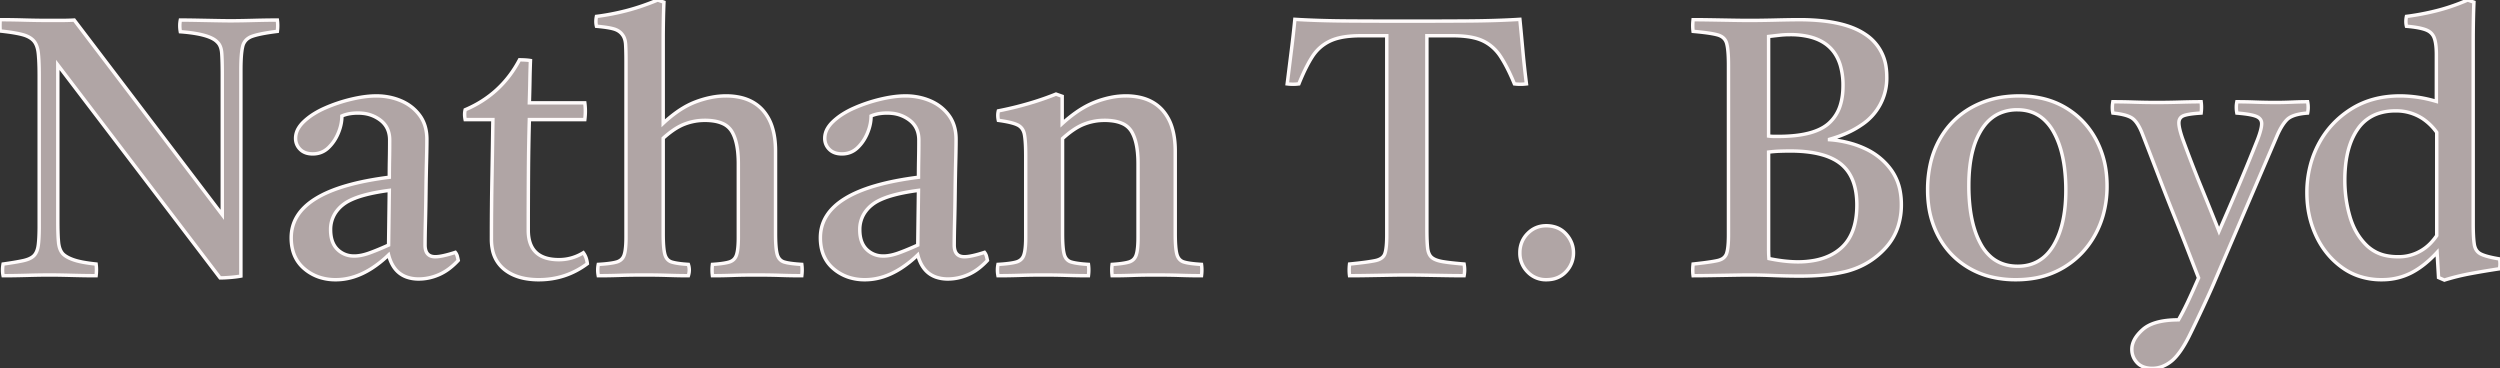 <svg width="685.5" height="101" viewBox="0 0 685.5 101" xmlns="http://www.w3.org/2000/svg"><rect x="0" y="0" width="685.5" height="101" fill="#333333" stroke="none"/><g id="svgGroup" stroke-linecap="round" fill-rule="evenodd" font-size="9pt" stroke="#fffbfb" stroke-width="0.25mm" fill="#b0a5a5" style="stroke:#fffbfb;stroke-width:0.25mm;fill:#b0a5a5"><path d="M 60.35 76.2 L 15.85 17.8 L 15.85 60.6 Q 15.85 63.732 15.986 65.675 A 28.425 28.425 0 0 0 16.05 66.45 A 7.737 7.737 0 0 0 16.275 67.72 Q 16.586 68.87 17.25 69.6 Q 17.956 70.306 19.211 70.863 A 12.78 12.78 0 0 0 20.35 71.3 Q 22.45 72 26.35 72.4 Q 26.55 74 26.35 75.6 Q 23.35 75.6 19.7 75.5 A 324.022 324.022 0 0 0 17.124 75.439 Q 15.113 75.4 13.55 75.4 A 159.975 159.975 0 0 0 11.513 75.414 Q 9.681 75.438 7.4 75.5 Q 3.75 75.6 0.85 75.6 Q 0.55 74.1 0.85 72.4 Q 3.817 71.988 5.697 71.61 A 33.771 33.771 0 0 0 6.45 71.45 A 9.267 9.267 0 0 0 7.567 71.129 Q 8.109 70.933 8.535 70.684 A 3.663 3.663 0 0 0 9.35 70.05 Q 10.25 69.1 10.5 67.2 Q 10.726 65.484 10.748 62.545 A 86.665 86.665 0 0 0 10.75 61.9 L 10.75 20.9 A 104.045 104.045 0 0 0 10.726 18.566 Q 10.679 16.517 10.546 15.061 A 27.435 27.435 0 0 0 10.5 14.6 A 9.385 9.385 0 0 0 10.266 13.275 Q 10.094 12.608 9.827 12.077 A 4.069 4.069 0 0 0 9.2 11.15 A 4.714 4.714 0 0 0 8.071 10.259 Q 7.209 9.759 6 9.45 A 24.291 24.291 0 0 0 4.495 9.121 Q 2.663 8.775 0.05 8.5 Q -0.05 7 0.05 5.4 Q 3.15 5.4 6.65 5.5 Q 10.15 5.6 13.65 5.6 L 16.4 5.6 Q 18.334 5.6 19.861 5.526 A 46.914 46.914 0 0 0 20.35 5.5 L 60.95 58.9 L 60.95 20.5 Q 60.95 17.368 60.848 15.391 A 40.116 40.116 0 0 0 60.8 14.6 Q 60.65 12.5 59.55 11.5 Q 57.599 9.456 50.556 8.793 A 58.482 58.482 0 0 0 49.45 8.7 Q 49.15 7 49.45 5.5 A 178.689 178.689 0 0 1 50.98 5.507 Q 51.662 5.513 52.417 5.524 A 342.03 342.03 0 0 1 54 5.55 Q 56.65 5.6 59.15 5.65 Q 61.65 5.7 63.25 5.7 A 148.758 148.758 0 0 0 64.575 5.694 Q 66.675 5.675 69.45 5.6 Q 72.63 5.514 75.219 5.502 A 178.159 178.159 0 0 1 76.05 5.5 Q 76.25 7 76.05 8.6 Q 72.357 9.062 70.263 9.612 A 13.643 13.643 0 0 0 69.15 9.95 A 4.581 4.581 0 0 0 67.847 10.65 A 3.65 3.65 0 0 0 66.55 12.7 A 11.819 11.819 0 0 0 66.32 13.939 Q 66.05 15.895 66.05 19.2 L 66.05 75.7 A 14.992 14.992 0 0 1 65.357 75.82 Q 64.574 75.938 63.504 76.036 A 50.835 50.835 0 0 1 63.35 76.05 Q 61.889 76.179 60.724 76.197 A 24.027 24.027 0 0 1 60.35 76.2 Z M 202.45 65.1 L 202.45 44.9 A 31.233 31.233 0 0 0 202.304 41.766 Q 201.93 38.07 200.6 35.95 A 5.548 5.548 0 0 0 197.98 33.796 Q 196.985 33.373 195.712 33.175 A 16.045 16.045 0 0 0 193.25 33 Q 190.35 33 187.65 34.05 Q 185.556 34.865 183.22 36.732 A 30.045 30.045 0 0 0 181.85 37.9 L 181.85 64.1 Q 181.85 68 182.3 69.7 A 3.765 3.765 0 0 0 182.691 70.661 A 2.588 2.588 0 0 0 184.2 71.85 Q 185.324 72.199 187.441 72.398 A 45.188 45.188 0 0 0 188.75 72.5 Q 189.211 73.883 188.822 75.351 A 5.917 5.917 0 0 1 188.75 75.6 Q 186.25 75.6 183.25 75.5 Q 180.25 75.4 176.55 75.4 A 234.103 234.103 0 0 0 173.257 75.422 Q 171.711 75.444 170.339 75.487 A 135.652 135.652 0 0 0 169.95 75.5 Q 167.05 75.6 164.05 75.6 Q 163.75 74 164.05 72.5 Q 166.744 72.342 168.308 72.026 A 10.218 10.218 0 0 0 169.05 71.85 A 3.357 3.357 0 0 0 170.095 71.365 Q 170.838 70.838 171.15 69.9 A 7.109 7.109 0 0 0 171.392 68.914 Q 171.584 67.838 171.633 66.245 A 37.363 37.363 0 0 0 171.65 65.1 L 171.65 16.9 Q 171.65 14 171.55 12.25 A 6.74 6.74 0 0 0 171.399 11.135 Q 171.175 10.156 170.65 9.5 Q 169.85 8.4 168.35 7.95 Q 167.21 7.608 165.032 7.353 A 57.51 57.51 0 0 0 163.55 7.2 Q 163.259 5.941 163.532 4.587 A 7.194 7.194 0 0 1 163.55 4.5 Q 167.55 4 171.65 2.95 A 58.826 58.826 0 0 0 176.421 1.5 A 75.026 75.026 0 0 0 180.35 0 L 182.05 0.6 Q 181.95 2.8 181.9 5.55 Q 181.85 8.3 181.85 11.6 L 181.85 33.8 A 35.849 35.849 0 0 1 185.464 30.821 Q 187.448 29.405 189.401 28.498 A 19.563 19.563 0 0 1 190.7 27.95 A 26.314 26.314 0 0 1 195.223 26.663 A 20.93 20.93 0 0 1 199.05 26.3 A 17.887 17.887 0 0 1 203.047 26.72 Q 205.919 27.378 207.971 29.068 A 10.872 10.872 0 0 1 209.15 30.2 A 12.646 12.646 0 0 1 211.773 34.945 Q 212.65 37.746 212.65 41.4 L 212.65 64.1 Q 212.65 68 213.1 69.7 A 3.632 3.632 0 0 0 213.508 70.681 A 2.635 2.635 0 0 0 215.05 71.85 A 9.726 9.726 0 0 0 216.005 72.077 Q 217 72.268 218.444 72.396 A 50.428 50.428 0 0 0 219.85 72.5 Q 220.05 74 219.85 75.6 Q 216.85 75.6 214 75.5 A 146.175 146.175 0 0 0 211.729 75.439 Q 209.725 75.4 207.35 75.4 A 235.992 235.992 0 0 0 204.709 75.414 Q 202.619 75.438 200.9 75.5 Q 198.15 75.6 195.35 75.6 Q 195.15 74 195.35 72.5 Q 197.86 72.338 199.321 72.012 A 9.063 9.063 0 0 0 199.95 71.85 A 3.032 3.032 0 0 0 201.096 71.234 Q 201.675 70.726 201.95 69.9 A 7.109 7.109 0 0 0 202.192 68.914 Q 202.384 67.838 202.433 66.245 A 37.363 37.363 0 0 0 202.45 65.1 Z M 380.25 64.4 L 380.25 9.8 L 373.05 9.8 A 31.616 31.616 0 0 0 369.957 9.942 Q 368.402 10.095 367.104 10.414 A 12.614 12.614 0 0 0 364.7 11.25 Q 361.65 12.7 359.8 15.6 A 32.381 32.381 0 0 0 358.42 18 Q 357.275 20.188 356.15 23 Q 355.344 23.101 354.538 23.1 A 12.888 12.888 0 0 1 352.95 23 L 354.1 13.8 Q 354.65 9.4 355.05 5.3 Q 361.55 5.7 369.45 5.75 Q 377.35 5.8 385.85 5.8 Q 394.45 5.8 402.4 5.75 Q 410.35 5.7 416.75 5.3 Q 417.15 9.3 417.55 13.75 Q 417.95 18.2 418.55 23 Q 416.85 23.2 415.25 23 Q 413.805 19.501 412.359 16.985 A 29.823 29.823 0 0 0 411.45 15.5 A 12.125 12.125 0 0 0 408.3 12.192 A 11.46 11.46 0 0 0 406.6 11.2 A 12.054 12.054 0 0 0 404.294 10.403 Q 401.828 9.8 398.35 9.8 L 391.25 9.8 L 391.25 63.1 A 78.341 78.341 0 0 0 391.27 64.911 Q 391.306 66.502 391.413 67.64 A 21.173 21.173 0 0 0 391.45 68 A 6.127 6.127 0 0 0 391.635 68.981 Q 391.782 69.505 392.021 69.908 A 2.685 2.685 0 0 0 392.6 70.6 A 3.709 3.709 0 0 0 393.389 71.097 Q 394.184 71.478 395.38 71.702 A 13.636 13.636 0 0 0 395.65 71.75 A 40.174 40.174 0 0 0 397.119 71.964 Q 398.906 72.194 401.45 72.4 Q 401.75 74 401.45 75.6 Q 400.006 75.6 398.161 75.576 A 425.787 425.787 0 0 1 396.4 75.55 Q 393.45 75.5 390.55 75.45 A 407.238 407.238 0 0 0 388.502 75.42 Q 387.701 75.41 386.988 75.405 A 195.973 195.973 0 0 0 385.65 75.4 Q 383.75 75.4 380.9 75.45 Q 378.05 75.5 375.1 75.55 Q 373.072 75.584 371.446 75.595 A 211.848 211.848 0 0 1 370.05 75.6 Q 369.863 74.194 370.027 72.612 A 15.465 15.465 0 0 1 370.05 72.4 Q 374.654 71.94 376.8 71.522 A 19.235 19.235 0 0 0 377.15 71.45 Q 378.451 71.171 379.138 70.489 A 2.478 2.478 0 0 0 379.75 69.5 A 6.796 6.796 0 0 0 379.98 68.555 Q 380.162 67.54 380.221 66.013 A 41.625 41.625 0 0 0 380.25 64.4 Z M 312.05 65.1 L 312.05 44.9 A 31.233 31.233 0 0 0 311.904 41.766 Q 311.53 38.07 310.2 35.95 A 5.548 5.548 0 0 0 307.58 33.796 Q 306.585 33.373 305.312 33.175 A 16.045 16.045 0 0 0 302.85 33 Q 299.95 33 297.25 34.05 Q 294.55 35.1 291.35 38 L 291.35 64.1 Q 291.35 68 291.8 69.7 A 3.632 3.632 0 0 0 292.208 70.681 A 2.635 2.635 0 0 0 293.75 71.85 Q 294.913 72.199 297.098 72.398 A 48.168 48.168 0 0 0 298.45 72.5 Q 298.65 74 298.45 75.6 A 173.088 173.088 0 0 1 294.109 75.544 A 196.739 196.739 0 0 1 292.6 75.5 Q 289.55 75.4 286.05 75.4 Q 282.85 75.4 279.75 75.5 Q 276.65 75.6 273.65 75.6 Q 273.35 74 273.65 72.5 Q 276.344 72.342 277.908 72.026 A 10.218 10.218 0 0 0 278.65 71.85 A 3.357 3.357 0 0 0 279.695 71.365 Q 280.438 70.838 280.75 69.9 A 7.109 7.109 0 0 0 280.992 68.914 Q 281.184 67.838 281.233 66.245 A 37.363 37.363 0 0 0 281.25 65.1 L 281.25 42.7 Q 281.25 39.547 281.021 37.702 A 13.847 13.847 0 0 0 280.9 36.9 A 4.271 4.271 0 0 0 280.5 35.695 A 3.228 3.228 0 0 0 279 34.25 A 7.715 7.715 0 0 0 277.992 33.859 Q 276.868 33.5 275.152 33.211 A 43.694 43.694 0 0 0 273.75 33 A 6.741 6.741 0 0 1 273.615 32.061 Q 273.553 31.188 273.75 30.4 A 94.116 94.116 0 0 0 283.953 27.806 A 78.475 78.475 0 0 0 289.55 25.8 L 291.25 26.4 L 291.25 33.9 A 37.891 37.891 0 0 1 294.954 30.9 Q 296.967 29.482 298.939 28.56 A 20.762 20.762 0 0 1 300.25 28 A 26.45 26.45 0 0 1 304.681 26.699 A 20.574 20.574 0 0 1 308.65 26.3 A 17.887 17.887 0 0 1 312.647 26.72 Q 315.519 27.378 317.571 29.068 A 10.872 10.872 0 0 1 318.75 30.2 A 12.646 12.646 0 0 1 321.373 34.945 Q 322.25 37.746 322.25 41.4 L 322.25 64.1 Q 322.25 68 322.7 69.7 A 3.632 3.632 0 0 0 323.108 70.681 A 2.635 2.635 0 0 0 324.65 71.85 A 9.726 9.726 0 0 0 325.605 72.077 Q 326.6 72.268 328.044 72.396 A 50.428 50.428 0 0 0 329.45 72.5 Q 329.65 74 329.45 75.6 Q 326.45 75.6 323.6 75.5 A 146.175 146.175 0 0 0 321.329 75.439 Q 319.325 75.4 316.95 75.4 A 235.992 235.992 0 0 0 314.309 75.414 Q 312.219 75.438 310.5 75.5 Q 307.75 75.6 304.95 75.6 Q 304.75 74 304.95 72.5 Q 307.46 72.338 308.921 72.012 A 9.063 9.063 0 0 0 309.55 71.85 A 3.032 3.032 0 0 0 310.696 71.234 Q 311.275 70.726 311.55 69.9 A 7.109 7.109 0 0 0 311.792 68.914 Q 311.984 67.838 312.033 66.245 A 37.363 37.363 0 0 0 312.05 65.1 Z M 624.25 37.5 L 607.15 77.4 Q 606.65 78.6 605.35 81.45 Q 604.05 84.3 602.6 87.35 Q 601.15 90.4 600.15 92.4 Q 597.95 96.712 595.828 98.662 A 8.762 8.762 0 0 1 595.25 99.15 A 9.287 9.287 0 0 1 592.934 100.478 A 7.653 7.653 0 0 1 590.15 101 A 7.551 7.551 0 0 1 588.513 100.833 Q 587.395 100.585 586.575 99.967 A 4.464 4.464 0 0 1 586 99.45 Q 584.55 97.9 584.55 95.8 Q 584.55 93.484 586.602 91.272 A 13.286 13.286 0 0 1 587.55 90.35 Q 590.363 87.865 596.518 87.71 A 33.115 33.115 0 0 1 597.35 87.7 A 72.461 72.461 0 0 0 599.193 84.213 A 84.57 84.57 0 0 0 599.9 82.75 A 173.246 173.246 0 0 0 600.901 80.587 Q 601.788 78.638 602.85 76.2 Q 601.75 73.4 600.05 69 Q 598.35 64.6 596.2 59.25 A 706.09 706.09 0 0 1 592.399 49.581 A 778.216 778.216 0 0 1 591.85 48.15 A 2200.08 2200.08 0 0 0 587.813 37.676 A 2009.055 2009.055 0 0 0 587.55 37 A 19.877 19.877 0 0 0 586.855 35.358 Q 586.095 33.779 585.245 32.917 A 4.635 4.635 0 0 0 584.9 32.6 Q 583.753 31.65 580.946 31.202 A 26.355 26.355 0 0 0 579.35 31 A 6.893 6.893 0 0 1 579.204 29.765 Q 579.184 29.121 579.271 28.424 A 10.484 10.484 0 0 1 579.35 27.9 Q 582.25 27.9 585.25 28 A 184.016 184.016 0 0 0 590.653 28.098 A 202.423 202.423 0 0 0 591.45 28.1 Q 594.35 28.1 597.75 28 A 276.312 276.312 0 0 1 600.159 27.939 Q 602.05 27.9 603.55 27.9 Q 603.75 29.4 603.55 31 A 43.76 43.76 0 0 0 601.978 31.119 Q 599.813 31.325 598.8 31.7 A 2.247 2.247 0 0 0 598.074 32.123 Q 597.599 32.548 597.485 33.24 A 2.85 2.85 0 0 0 597.45 33.7 A 5.953 5.953 0 0 0 597.525 34.578 Q 597.668 35.524 598.084 36.881 A 34.466 34.466 0 0 0 598.45 38 Q 601.05 45.1 603.5 51.1 Q 605.95 57.1 608.45 63.4 A 1288.576 1288.576 0 0 0 611.285 56.886 Q 612.798 53.381 614.1 50.3 A 580.979 580.979 0 0 0 617.803 41.319 A 648.402 648.402 0 0 0 619.05 38.2 A 30.923 30.923 0 0 0 619.531 36.844 Q 619.96 35.533 620.091 34.626 A 5.094 5.094 0 0 0 620.15 33.9 Q 620.15 32.782 619.193 32.174 A 3.289 3.289 0 0 0 618.65 31.9 Q 617.175 31.31 613.476 31.01 A 59.648 59.648 0 0 0 613.35 31 Q 613.05 29.4 613.35 27.9 Q 615.85 27.9 618.5 28 A 140.15 140.15 0 0 0 621.949 28.086 A 168.436 168.436 0 0 0 624.15 28.1 Q 626.15 28.1 628.5 28 Q 630.85 27.9 632.75 27.9 Q 633.05 29.4 632.75 31 A 19.397 19.397 0 0 0 630.819 31.228 Q 628.887 31.564 627.766 32.275 A 3.889 3.889 0 0 0 627.05 32.85 A 9.757 9.757 0 0 0 625.998 34.164 Q 625.083 35.514 624.25 37.5 Z M 473.95 64.4 L 473.95 17.9 Q 473.95 14.669 473.654 12.858 A 9.091 9.091 0 0 0 473.45 11.9 Q 472.95 10.1 470.9 9.55 Q 469.354 9.135 466.36 8.806 A 93.301 93.301 0 0 0 464.25 8.6 Q 464.063 7.194 464.227 5.612 A 15.465 15.465 0 0 1 464.25 5.4 Q 465.694 5.4 467.516 5.424 A 406.969 406.969 0 0 1 469.25 5.45 Q 472.15 5.5 475 5.55 Q 477.781 5.599 479.658 5.6 A 147.084 147.084 0 0 0 479.75 5.6 Q 482.414 5.6 485.78 5.526 A 408.014 408.014 0 0 0 486.9 5.5 A 473.269 473.269 0 0 1 488.822 5.456 Q 490.697 5.418 492.134 5.405 A 145.149 145.149 0 0 1 493.35 5.4 A 59.534 59.534 0 0 1 499.714 5.716 Q 507.209 6.525 511.45 9.4 A 12.792 12.792 0 0 1 517.202 18.685 A 17.581 17.581 0 0 1 517.35 21 A 15.285 15.285 0 0 1 510.427 34.251 Q 507.8 36.079 504.176 37.386 A 39.576 39.576 0 0 1 501.65 38.2 L 501.65 38.3 A 29.126 29.126 0 0 1 508.328 39.557 A 25.477 25.477 0 0 1 511.5 40.8 A 18.322 18.322 0 0 1 517.385 45.119 A 17.656 17.656 0 0 1 518.65 46.7 A 14.321 14.321 0 0 1 521.016 52.385 A 19.778 19.778 0 0 1 521.35 56.1 A 19.302 19.302 0 0 1 520.482 62.005 A 16.041 16.041 0 0 1 517.05 67.95 Q 512.75 72.7 506.35 74.4 A 38.235 38.235 0 0 1 502.311 75.173 A 45.01 45.01 0 0 1 500.35 75.4 A 69.197 69.197 0 0 1 495.761 75.671 A 81.997 81.997 0 0 1 493.55 75.7 Q 490.05 75.7 486.3 75.55 Q 483.077 75.421 480.482 75.403 A 119.197 119.197 0 0 0 479.65 75.4 Q 478.425 75.4 476.438 75.429 A 518.327 518.327 0 0 0 475.15 75.45 Q 472.25 75.5 469.25 75.55 Q 466.323 75.599 464.347 75.6 A 162.975 162.975 0 0 1 464.25 75.6 Q 464.063 74.194 464.227 72.612 A 15.465 15.465 0 0 1 464.25 72.4 Q 467.793 72.023 469.802 71.675 A 23.962 23.962 0 0 0 470.95 71.45 A 4.663 4.663 0 0 0 471.981 71.098 A 2.72 2.72 0 0 0 473.45 69.45 A 7.417 7.417 0 0 0 473.686 68.457 Q 473.95 66.943 473.95 64.4 Z M 670.25 76.8 L 668.65 76.1 L 668.25 69.2 Q 664.996 72.733 661.613 74.58 A 18.898 18.898 0 0 1 661.1 74.85 A 17.33 17.33 0 0 1 653.885 76.683 A 20.436 20.436 0 0 1 653.05 76.7 A 19.349 19.349 0 0 1 646.649 75.669 A 17.304 17.304 0 0 1 642.2 73.35 Q 637.55 70 635.05 64.6 Q 632.55 59.2 632.55 52.9 A 29.303 29.303 0 0 1 633.972 43.677 A 26.774 26.774 0 0 1 635.7 39.6 Q 638.85 33.6 644.6 29.95 Q 650.35 26.3 658.05 26.3 Q 660.35 26.3 662.85 26.65 A 34.023 34.023 0 0 1 666.382 27.344 A 40.15 40.15 0 0 1 668.05 27.8 L 668.05 15 A 25.744 25.744 0 0 0 668.003 13.379 Q 667.881 11.464 667.45 10.35 A 3.629 3.629 0 0 0 665.619 8.375 A 5.106 5.106 0 0 0 665.1 8.15 Q 663.578 7.585 660.733 7.284 A 44.955 44.955 0 0 0 659.85 7.2 Q 659.559 5.941 659.832 4.587 A 7.194 7.194 0 0 1 659.85 4.5 A 68.244 68.244 0 0 0 666.938 3.219 A 76.126 76.126 0 0 0 668.05 2.95 A 53.742 53.742 0 0 0 674.327 0.949 A 62.773 62.773 0 0 0 676.65 0 L 678.35 0.6 A 151.049 151.049 0 0 0 678.267 2.794 Q 678.232 3.948 678.207 5.231 A 252.996 252.996 0 0 0 678.2 5.6 Q 678.15 8.4 678.15 11.7 L 678.15 61.3 Q 678.15 65.1 678.45 67 A 4.289 4.289 0 0 0 678.795 68.164 A 3.092 3.092 0 0 0 680.25 69.65 Q 681.397 70.224 683.773 70.709 A 43.984 43.984 0 0 0 685.35 71 Q 685.641 72.259 685.368 73.613 A 7.194 7.194 0 0 1 685.35 73.7 Q 681.35 74.3 677.55 75 Q 673.75 75.7 670.25 76.8 Z M 111.525 75.978 A 9.888 9.888 0 0 0 114.85 76.5 Q 117.65 76.5 120.4 75.3 A 13.877 13.877 0 0 0 123.333 73.539 A 19.058 19.058 0 0 0 125.65 71.4 Q 125.55 70.9 125.4 70.3 Q 125.25 69.7 124.85 69.2 Q 121.15 70.4 119.35 70.4 Q 117.141 70.4 116.675 68.408 A 5.322 5.322 0 0 1 116.55 67.2 A 126.934 126.934 0 0 1 116.551 66.677 Q 116.561 64.389 116.65 60.9 Q 116.75 57 116.8 52.65 Q 116.85 48.3 116.95 44.45 Q 117.025 41.563 117.044 39.491 A 143.145 143.145 0 0 0 117.05 38.2 Q 117.05 34.3 115.1 31.65 Q 113.15 29 110 27.65 A 16.165 16.165 0 0 0 108.185 26.997 A 17.785 17.785 0 0 0 103.15 26.3 A 20.869 20.869 0 0 0 102.505 26.31 Q 99.747 26.395 96.35 27.2 Q 92.55 28.1 89.05 29.65 A 23.617 23.617 0 0 0 86.043 31.235 A 17.199 17.199 0 0 0 83.3 33.35 Q 82.386 34.223 81.843 35.138 A 5.343 5.343 0 0 0 81.05 37.9 A 5.147 5.147 0 0 0 81.05 37.956 A 4.143 4.143 0 0 0 82.3 40.95 A 4.018 4.018 0 0 0 82.313 40.963 Q 83.561 42.2 85.75 42.2 Q 88.25 42.2 90 40.55 Q 91.75 38.9 92.75 36.5 A 14.182 14.182 0 0 0 93.236 35.149 A 11.534 11.534 0 0 0 93.75 31.8 Q 94.833 31.319 96.205 31.127 A 14.072 14.072 0 0 1 98.15 31 A 12.25 12.25 0 0 1 99.516 31.074 A 9.448 9.448 0 0 1 104.3 32.95 Q 106.85 34.9 106.85 38.4 Q 106.85 41.2 106.8 43.7 Q 106.75 46.2 106.75 48.6 Q 79.85 52 79.85 65.2 Q 79.85 70.6 83.4 73.65 A 12.243 12.243 0 0 0 87.473 75.984 A 14.146 14.146 0 0 0 92.05 76.7 Q 97.022 76.7 101.858 73.63 A 30.32 30.32 0 0 0 106.55 69.9 Q 107.772 74.644 111.525 75.978 Z M 256.625 75.978 A 9.888 9.888 0 0 0 259.95 76.5 Q 262.75 76.5 265.5 75.3 A 13.877 13.877 0 0 0 268.433 73.539 A 19.058 19.058 0 0 0 270.75 71.4 Q 270.65 70.9 270.5 70.3 Q 270.35 69.7 269.95 69.2 Q 266.25 70.4 264.45 70.4 Q 262.241 70.4 261.775 68.408 A 5.322 5.322 0 0 1 261.65 67.2 A 126.934 126.934 0 0 1 261.651 66.677 Q 261.661 64.389 261.75 60.9 Q 261.85 57 261.9 52.65 Q 261.95 48.3 262.05 44.45 Q 262.125 41.563 262.144 39.491 A 143.145 143.145 0 0 0 262.15 38.2 Q 262.15 34.3 260.2 31.65 Q 258.25 29 255.1 27.65 A 16.165 16.165 0 0 0 253.285 26.997 A 17.785 17.785 0 0 0 248.25 26.3 A 20.869 20.869 0 0 0 247.605 26.31 Q 244.847 26.395 241.45 27.2 Q 237.65 28.1 234.15 29.65 A 23.617 23.617 0 0 0 231.143 31.235 A 17.199 17.199 0 0 0 228.4 33.35 Q 227.486 34.223 226.943 35.138 A 5.343 5.343 0 0 0 226.15 37.9 A 5.147 5.147 0 0 0 226.15 37.956 A 4.143 4.143 0 0 0 227.4 40.95 A 4.018 4.018 0 0 0 227.413 40.963 Q 228.661 42.2 230.85 42.2 Q 233.35 42.2 235.1 40.55 Q 236.85 38.9 237.85 36.5 A 14.182 14.182 0 0 0 238.336 35.149 A 11.534 11.534 0 0 0 238.85 31.8 Q 239.933 31.319 241.305 31.127 A 14.072 14.072 0 0 1 243.25 31 A 12.25 12.25 0 0 1 244.616 31.074 A 9.448 9.448 0 0 1 249.4 32.95 Q 251.95 34.9 251.95 38.4 Q 251.95 41.2 251.9 43.7 Q 251.85 46.2 251.85 48.6 Q 224.95 52 224.95 65.2 Q 224.95 70.6 228.5 73.65 A 12.243 12.243 0 0 0 232.573 75.984 A 14.146 14.146 0 0 0 237.15 76.7 Q 242.122 76.7 246.958 73.63 A 30.32 30.32 0 0 0 251.65 69.9 Q 252.872 74.644 256.625 75.978 Z M 135.15 32.8 L 127.55 32.8 Q 127.288 31.488 127.484 30.405 A 4.786 4.786 0 0 1 127.55 30.1 Q 137.45 25.9 142.45 16.4 Q 143.25 16.4 144.05 16.45 A 17.457 17.457 0 0 1 144.712 16.503 Q 145.012 16.534 145.277 16.573 A 9.606 9.606 0 0 1 145.45 16.6 Q 145.35 19.2 145.3 22.1 Q 145.25 25 145.15 28.2 L 160.35 28.2 Q 160.65 30.4 160.35 32.8 L 145.15 32.8 Q 144.95 39.8 144.9 47.55 Q 144.85 55.3 144.85 63.1 Q 144.85 71.2 153.25 71.2 Q 156.85 71.2 159.95 69.3 A 5.373 5.373 0 0 1 160.787 70.985 A 7.336 7.336 0 0 1 161.05 72.3 Q 155.15 76.7 147.75 76.7 A 20.471 20.471 0 0 1 143.92 76.363 Q 141.707 75.941 139.956 74.991 A 11.036 11.036 0 0 1 138.25 73.85 A 9.219 9.219 0 0 1 134.997 68.289 A 13.915 13.915 0 0 1 134.75 65.6 Q 134.75 56.8 134.9 48.6 Q 135.05 40.4 135.15 32.8 Z M 546.112 75.961 A 28.58 28.58 0 0 0 552.75 76.7 A 30.297 30.297 0 0 0 556.873 76.428 A 23.515 23.515 0 0 0 565.85 73.35 Q 571.45 70 574.6 64.15 A 25.505 25.505 0 0 0 576.64 59.158 A 29.115 29.115 0 0 0 577.75 51 A 31.38 31.38 0 0 0 577.596 47.86 A 25.413 25.413 0 0 0 574.75 38.3 Q 571.75 32.7 566.35 29.5 Q 560.95 26.3 553.65 26.3 A 31.45 31.45 0 0 0 549.947 26.513 A 24.997 24.997 0 0 0 540.55 29.5 Q 534.85 32.7 531.7 38.5 A 25.053 25.053 0 0 0 529.242 45.227 A 32.632 32.632 0 0 0 528.55 52.1 A 31.521 31.521 0 0 0 528.787 56.019 A 24.899 24.899 0 0 0 531.55 64.85 Q 534.55 70.4 540 73.55 A 22.613 22.613 0 0 0 546.112 75.961 Z M 539.85 50.9 A 50.465 50.465 0 0 0 540.211 57.136 Q 540.603 60.279 541.422 62.881 A 21.851 21.851 0 0 0 543.2 67.05 A 12.513 12.513 0 0 0 546.04 70.558 Q 548.958 73 553.25 73 Q 559.65 73 563.05 67.35 Q 565.723 62.908 566.294 56.087 A 46.591 46.591 0 0 0 566.45 52.2 A 48.811 48.811 0 0 0 566.066 45.877 Q 565.308 40.084 563.05 36.1 A 13.154 13.154 0 0 0 560.381 32.715 Q 557.533 30.182 553.417 30.103 A 13.878 13.878 0 0 0 553.15 30.1 A 11.786 11.786 0 0 0 548.356 31.043 Q 545.748 32.19 543.889 34.731 A 14.683 14.683 0 0 0 543.3 35.6 A 19.832 19.832 0 0 0 541.074 40.75 Q 539.85 45.062 539.85 50.9 Z M 668.15 64.6 L 668.15 36.3 A 15.054 15.054 0 0 0 664.253 32.507 A 13.209 13.209 0 0 0 656.85 30.4 A 14.932 14.932 0 0 0 652.508 30.997 A 11.117 11.117 0 0 0 646.45 35.45 Q 643.69 39.432 643.107 45.808 A 39.443 39.443 0 0 0 642.95 49.4 Q 642.95 54.6 644.35 59.4 Q 645.75 64.2 648.95 67.3 A 10.776 10.776 0 0 0 654.598 70.148 A 15.423 15.423 0 0 0 657.45 70.4 A 12.111 12.111 0 0 0 666.834 66.271 A 16.238 16.238 0 0 0 668.15 64.6 Z M 484.95 41.7 L 484.95 63.9 L 484.95 68.1 A 47.867 47.867 0 0 0 484.962 69.198 Q 484.984 70.178 485.05 70.9 A 49.121 49.121 0 0 0 488.728 71.515 Q 490.559 71.747 492.202 71.79 A 28.353 28.353 0 0 0 492.95 71.8 A 24.808 24.808 0 0 0 497.632 71.385 Q 502.045 70.537 504.9 67.95 Q 509.15 64.1 509.15 56.2 Q 509.15 48.5 504.75 44.95 Q 500.528 41.544 491.612 41.406 A 49.205 49.205 0 0 0 490.85 41.4 A 69.289 69.289 0 0 0 489.733 41.41 Q 489.162 41.419 488.529 41.437 A 118.462 118.462 0 0 0 488.1 41.45 Q 486.55 41.5 484.95 41.7 Z M 484.95 10 L 484.95 37.3 A 13.866 13.866 0 0 0 485.701 37.374 Q 486.064 37.4 486.39 37.4 A 8.335 8.335 0 0 0 486.4 37.4 L 487.65 37.4 A 42.174 42.174 0 0 0 492.358 37.157 Q 497.16 36.615 500.024 34.869 A 9.956 9.956 0 0 0 501.3 33.95 A 10.903 10.903 0 0 0 504.682 28.602 Q 505.35 26.344 505.35 23.5 A 19.393 19.393 0 0 0 504.606 17.875 Q 502.73 11.692 496.126 10.074 A 22.22 22.22 0 0 0 490.85 9.5 Q 489.35 9.5 488 9.65 A 398.731 398.731 0 0 0 486.657 9.802 Q 485.853 9.894 484.95 10 Z M 106.55 67.2 L 106.75 52.2 A 61.249 61.249 0 0 0 102.509 52.894 Q 96.688 54.075 94.1 56.1 A 9.329 9.329 0 0 0 91.803 58.645 A 8.316 8.316 0 0 0 90.65 63 Q 90.65 66.5 92.5 68.35 A 6.245 6.245 0 0 0 96.847 70.194 A 8.247 8.247 0 0 0 97.15 70.2 Q 98.95 70.2 101.2 69.4 A 50.985 50.985 0 0 0 103.007 68.716 Q 103.81 68.395 104.696 68.016 A 101.656 101.656 0 0 0 106.55 67.2 Z M 251.65 67.2 L 251.85 52.2 A 61.249 61.249 0 0 0 247.609 52.894 Q 241.788 54.075 239.2 56.1 A 9.329 9.329 0 0 0 236.903 58.645 A 8.316 8.316 0 0 0 235.75 63 Q 235.75 66.5 237.6 68.35 A 6.245 6.245 0 0 0 241.947 70.194 A 8.247 8.247 0 0 0 242.25 70.2 Q 244.05 70.2 246.3 69.4 A 50.985 50.985 0 0 0 248.107 68.716 Q 248.91 68.395 249.796 68.016 A 101.656 101.656 0 0 0 251.65 67.2 Z M 417.378 66.193 A 7.555 7.555 0 0 0 416.75 69.3 A 11.455 11.455 0 0 0 416.75 69.303 A 7.229 7.229 0 0 0 418.85 74.55 A 8.328 8.328 0 0 0 418.949 74.65 A 6.85 6.85 0 0 0 423.95 76.7 A 9.52 9.52 0 0 0 425.082 76.635 A 6.807 6.807 0 0 0 429.4 74.5 A 7.37 7.37 0 0 0 431.45 69.347 A 8.748 8.748 0 0 0 431.45 69.3 A 7.359 7.359 0 0 0 431 66.724 A 7.876 7.876 0 0 0 429.4 64.15 A 6.606 6.606 0 0 0 426.445 62.257 A 8.312 8.312 0 0 0 423.95 61.9 Q 420.95 61.9 418.85 64.05 A 7.313 7.313 0 0 0 417.378 66.193 Z" vector-effect="non-scaling-stroke"/></g></svg>